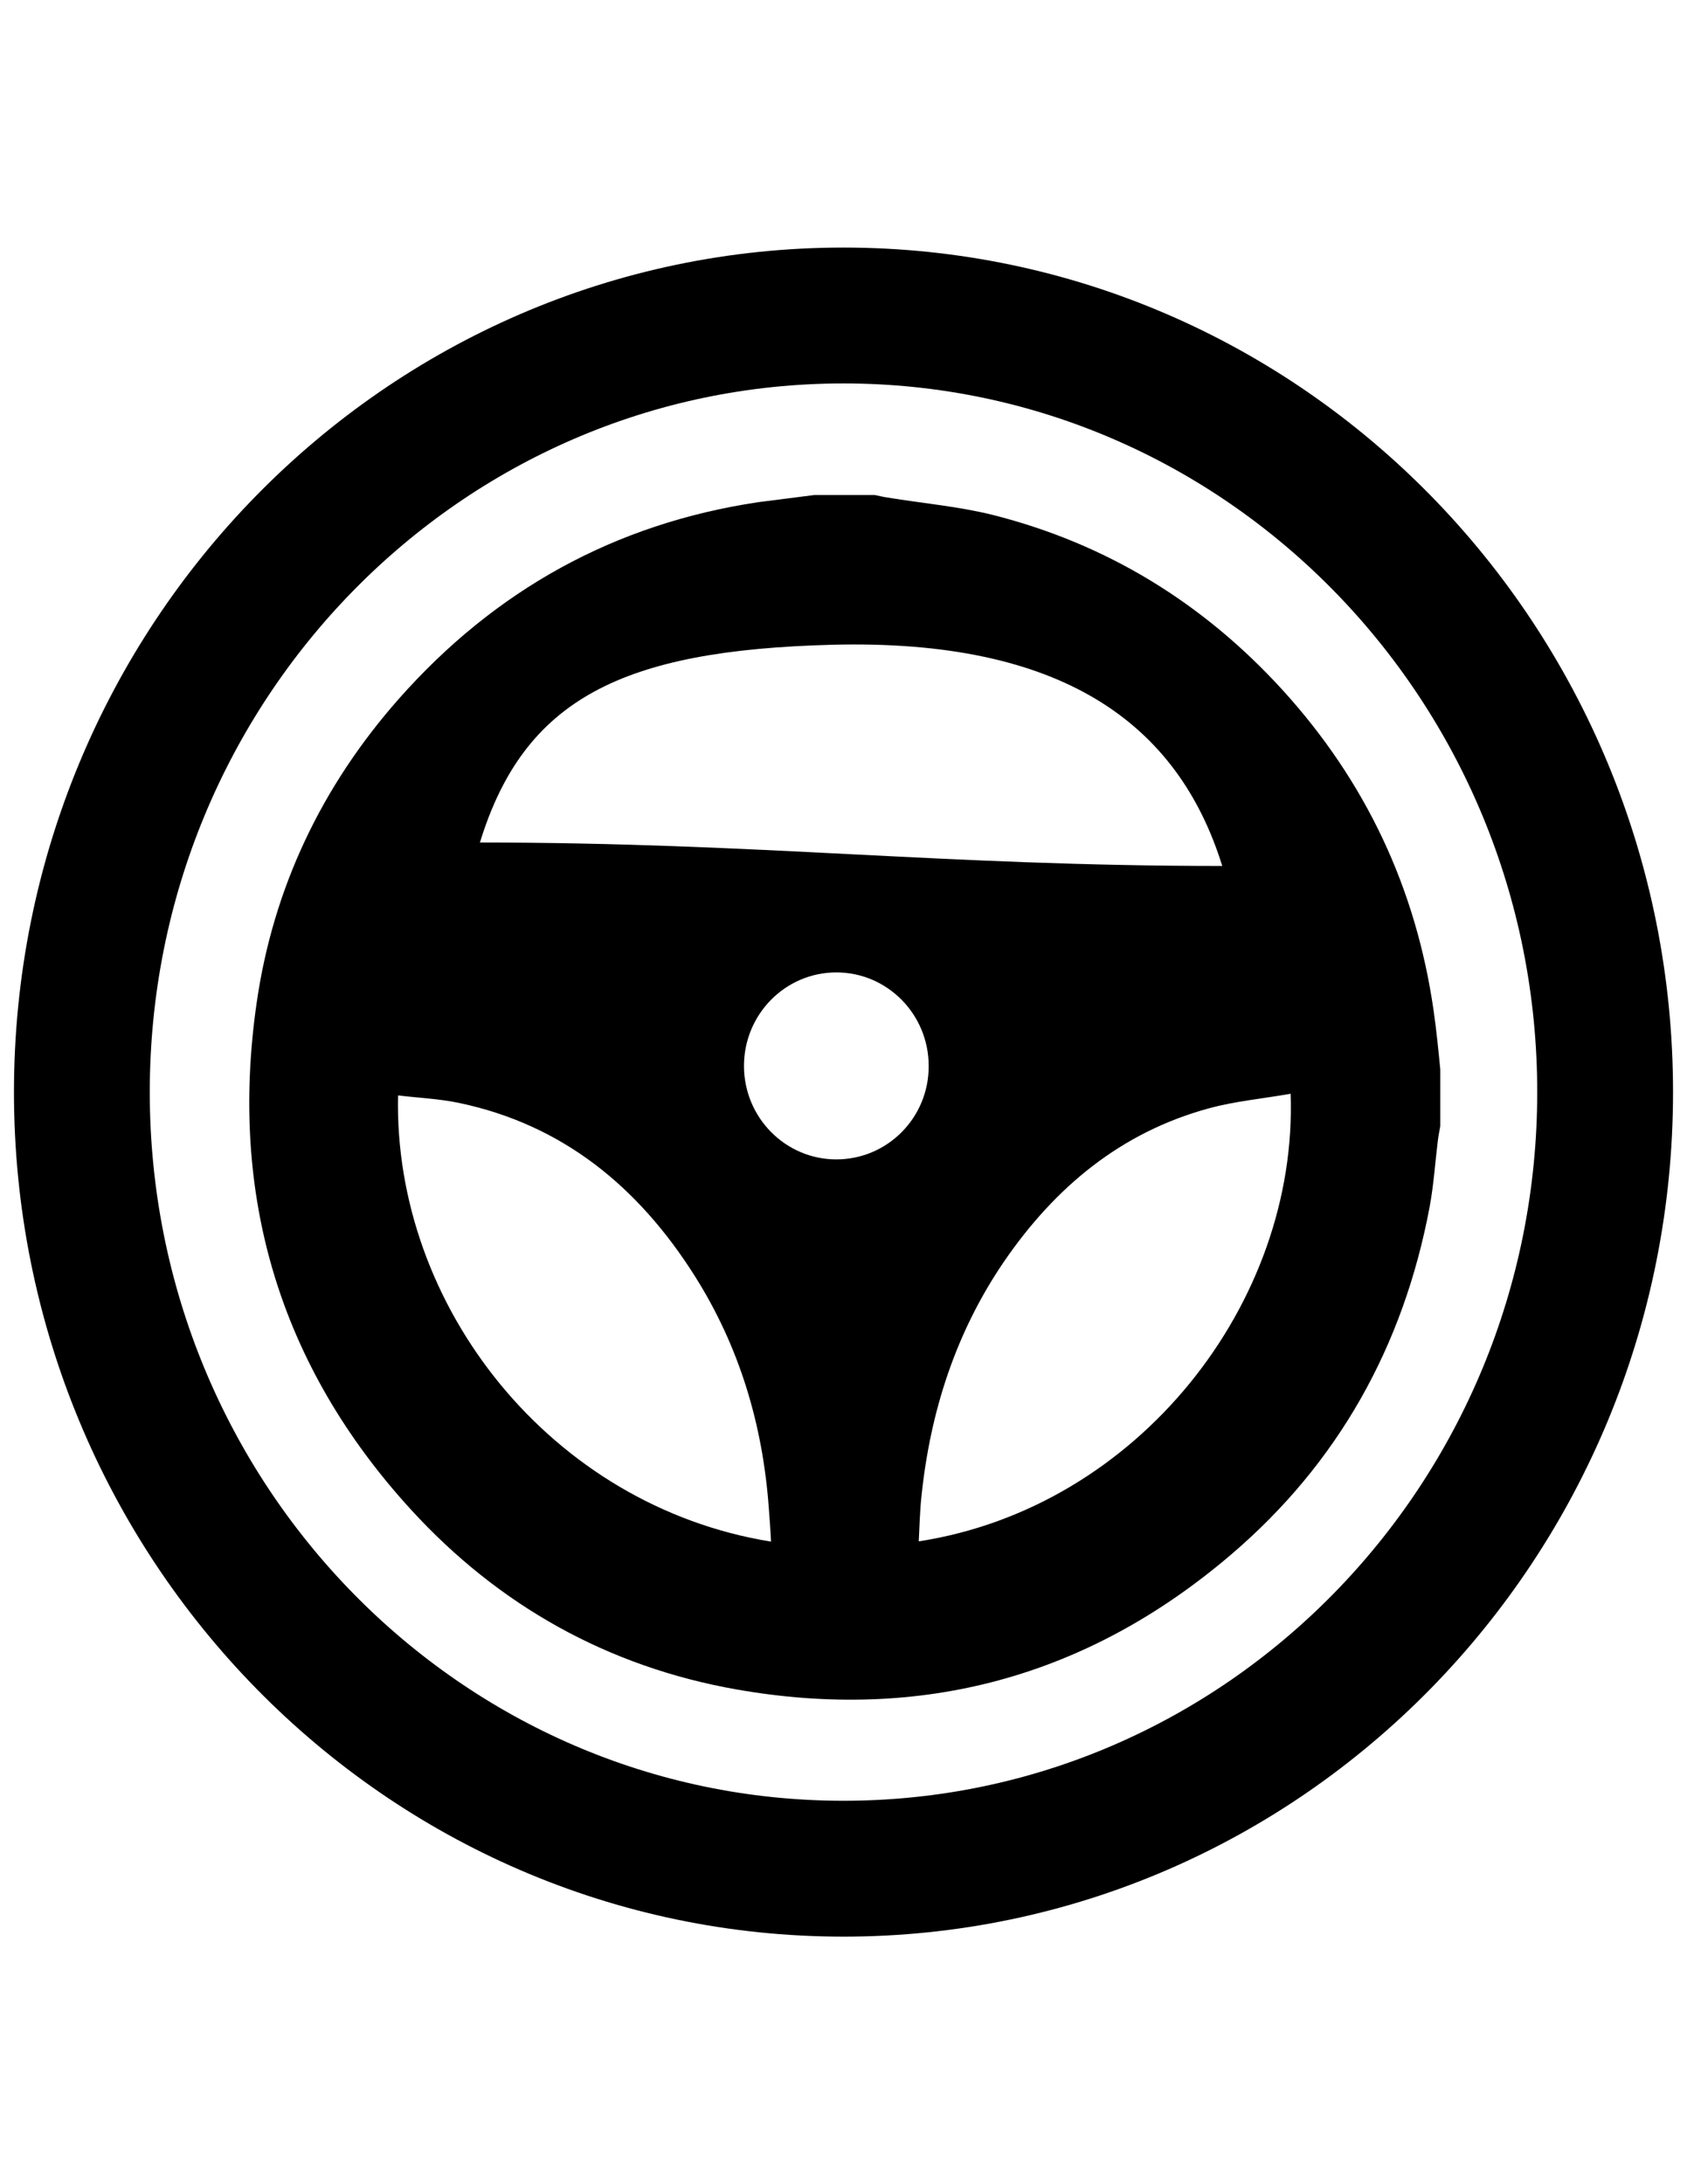 <?xml version="1.0" encoding="utf-8"?>
<!-- Generator: Adobe Illustrator 18.1.1, SVG Export Plug-In . SVG Version: 6.00 Build 0)  -->
<!DOCTYPE svg PUBLIC "-//W3C//DTD SVG 1.1//EN" "http://www.w3.org/Graphics/SVG/1.1/DTD/svg11.dtd">
<svg version="1.1" id="Layer_1" xmlns="http://www.w3.org/2000/svg" xmlns:xlink="http://www.w3.org/1999/xlink" x="0px" y="0px"
	 viewBox="0 0 612 792" enable-background="new 0 0 612 792" xml:space="preserve">
<path d="M520.1,366.6c-6.4-44.7-24.8-83.5-55-116.6c-28.8-31.5-63.8-52.9-105-63.3c-12.5-3.1-25.5-4.2-38.2-6.3
	c-1.5-0.2-3-0.6-4.5-0.9h-22c-6.8,0.9-13.6,1.7-20.4,2.6c-52,7.8-95.4,31.8-130.4,71.4c-27.8,31.5-45.5,68.4-51.5,110.2
	c-10.1,69.9,8.4,131.6,55.9,183.6c32,35,71.7,57.1,118.2,65.3c67.1,11.8,127.4-4.5,179.4-48.9c38.8-33.1,62.5-75.5,72-125.9
	c1.5-8,2-16,3-24.1c0.2-1.8,0.6-3.6,0.9-5.4v-20.5C521.8,380.6,521.1,373.6,520.1,366.6 M301.7,233.8
	c83.5-2.2,125.6,28.4,141.7,80.2c-101.3,0-168-8.5-269.3-8.5C190.2,253.2,226,235.8,301.7,233.8 M144.4,397.2
	c7.4,0.9,14.8,1.2,22,2.7c37.8,7.9,65.2,30.5,85.6,62.7c16.2,25.6,24.7,53.9,26.9,84.2c0.3,3.9,0.6,7.8,0.8,12.2
	C199.9,546.1,142.7,473.7,144.4,397.2 M303.4,420.4c-18.5,0-33.5-15.2-33.5-33.9s15-33.9,33.5-33.9c18.5,0,33.5,15.2,33.5,33.9
	C337,405.2,322,420.4,303.4,420.4 M333.3,558.9c0.3-5.6,0.4-11.1,1-16.5c3.2-30.7,12.5-59.4,29.9-84.9c18.5-27,42.4-46.9,74.3-55.6
	c9.5-2.6,19.5-3.5,29.7-5.3C470.9,472.3,413,546.6,333.3,558.9"/>
<path fill="none" stroke="#000000" stroke-width="49.267" stroke-miterlimit="10" d="M582.3,396c0,155.5-123.7,281.6-276.3,281.6
	S29.7,551.5,29.7,396S153.4,114.4,306,114.4C458.6,114.4,582.3,240.5,582.3,396z"/>
</svg>
